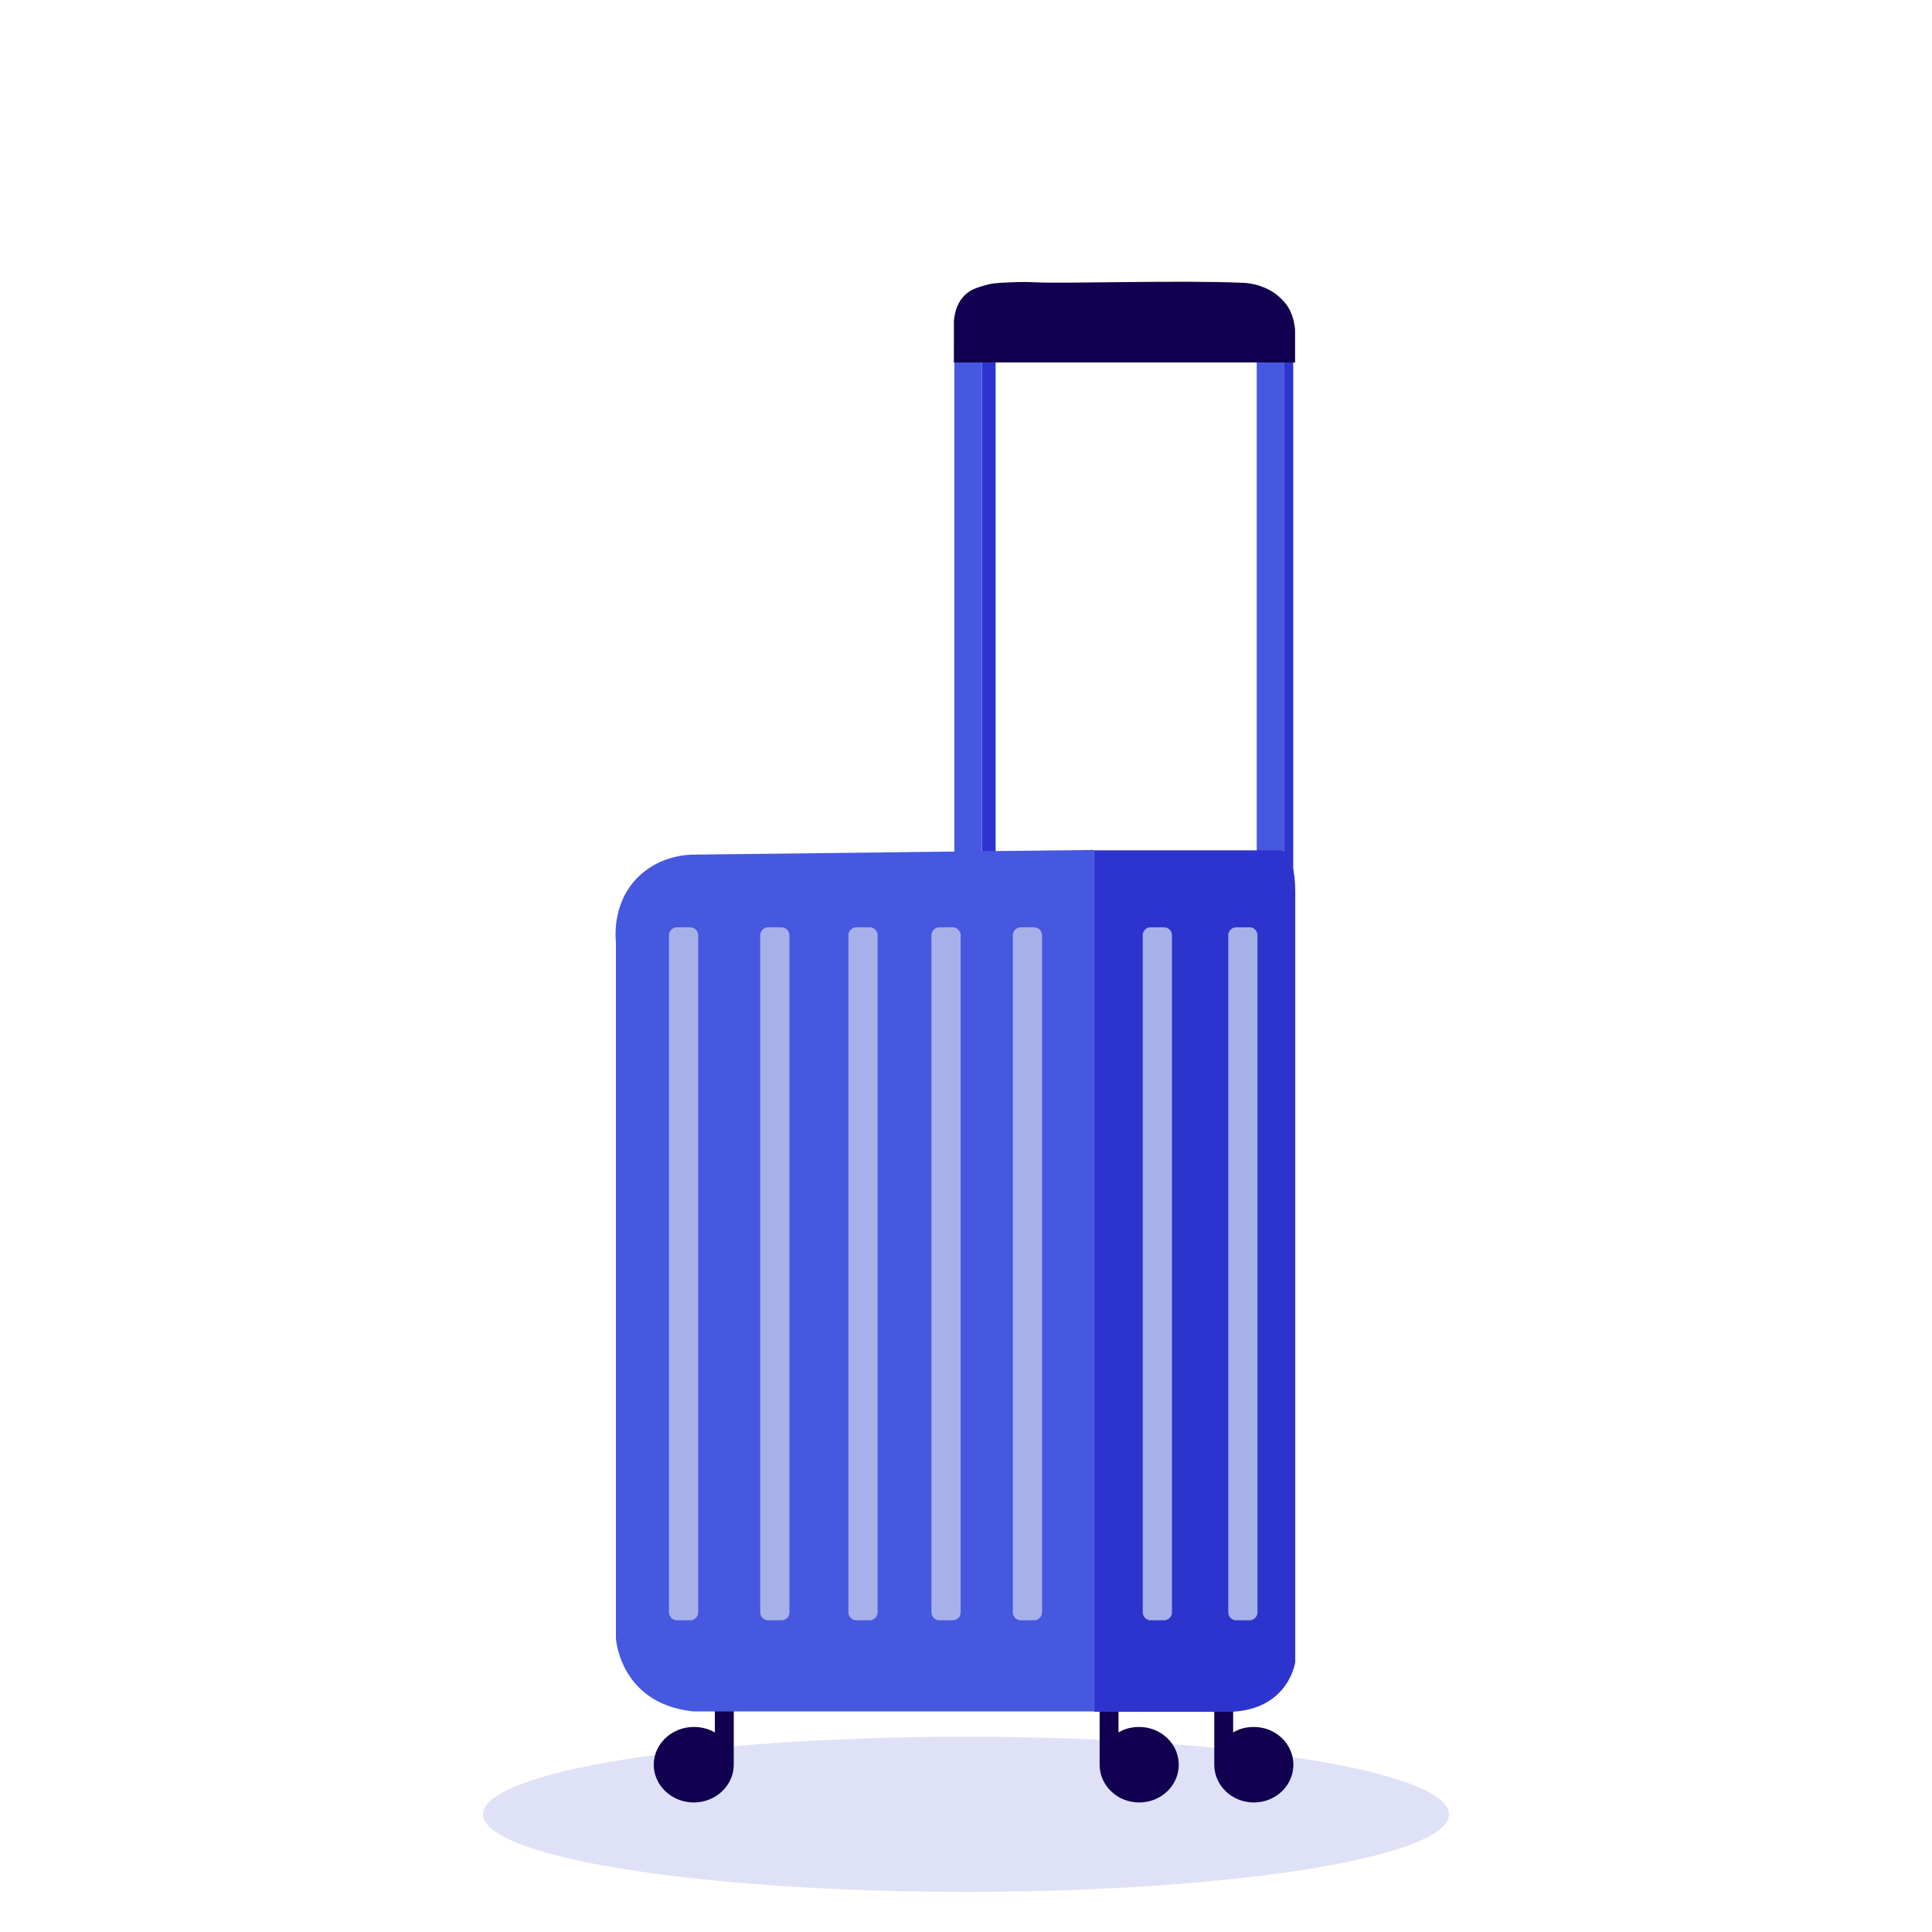 <svg width="48" height="48" viewBox="0 0 48 48" fill="none" xmlns="http://www.w3.org/2000/svg">
<ellipse cx="24" cy="45.076" rx="12" ry="1.928" fill="#DFE2F6"/>
<path d="M24.394 8.633H23.711V21.799H24.394V8.633Z" fill="#4658DF"/>
<path d="M24.736 8.633H24.395V21.799H24.736V8.633Z" fill="#2D34CE"/>
<path d="M31.905 8.633H31.223V21.799H31.905V8.633Z" fill="#4658DF"/>
<path d="M32.13 8.398H31.902V22.614H32.13V8.398Z" fill="#2D34CE"/>
<path d="M23.699 8.994V7.987C23.71 7.85 23.744 7.564 23.956 7.347C24.101 7.198 24.258 7.152 24.448 7.095C24.593 7.049 24.738 7.026 25.095 7.015C25.375 7.003 25.52 7.003 25.754 7.015C26.458 7.049 29.373 6.958 30.858 7.026C30.97 7.026 31.305 7.049 31.64 7.266C31.93 7.461 32.042 7.69 32.064 7.747C32.143 7.919 32.165 8.09 32.176 8.182C32.176 8.456 32.176 8.731 32.176 9.005H23.699V8.994Z" fill="#10004F"/>
<path d="M30.168 43.798C30.168 43.786 30.168 43.786 30.168 43.775V42.139C30.168 42.013 30.268 41.922 30.402 41.922C30.525 41.922 30.637 42.025 30.637 42.139V43.043C30.782 42.951 30.961 42.906 31.151 42.906C31.698 42.906 32.134 43.329 32.134 43.844C32.134 44.358 31.698 44.782 31.151 44.782C30.604 44.782 30.168 44.358 30.168 43.844C30.168 43.821 30.168 43.809 30.168 43.798Z" fill="#10004F"/>
<path d="M27.32 43.798C27.32 43.786 27.32 43.786 27.32 43.775V42.139C27.32 42.013 27.421 41.922 27.555 41.922C27.678 41.922 27.789 42.025 27.789 42.139V43.043C27.935 42.951 28.113 42.906 28.303 42.906C28.85 42.906 29.286 43.329 29.286 43.844C29.286 44.358 28.85 44.782 28.303 44.782C27.756 44.782 27.32 44.358 27.32 43.844C27.32 43.821 27.32 43.809 27.32 43.798Z" fill="#10004F"/>
<path d="M18.23 43.798C18.23 43.786 18.23 43.786 18.23 43.775V42.139C18.23 42.013 18.13 41.922 17.996 41.922C17.862 41.922 17.761 42.025 17.761 42.139V43.043C17.605 42.951 17.426 42.906 17.236 42.906C16.689 42.906 16.242 43.329 16.242 43.844C16.242 44.358 16.689 44.782 17.236 44.782C17.783 44.782 18.23 44.358 18.23 43.844C18.23 43.821 18.23 43.809 18.23 43.798Z" fill="#10004F"/>
<path d="M27.186 42.52V21.117C23.891 21.151 20.596 21.197 17.301 21.232C16.542 21.22 15.85 21.598 15.514 22.25C15.28 22.719 15.28 23.176 15.302 23.405C15.302 29.17 15.302 34.936 15.302 40.701C15.302 40.701 15.392 42.325 17.223 42.52H27.186Z" fill="#4658DF"/>
<path d="M27.188 21.126H31.767C31.767 21.126 32.18 21.046 32.18 22.167V41.294C32.18 41.294 32.023 42.472 30.583 42.529H27.188V21.126Z" fill="#2D34CE"/>
<path d="M17.157 40.255H16.811C16.71 40.255 16.621 40.163 16.621 40.06V23.233C16.621 23.131 16.71 23.039 16.811 23.039H17.157C17.258 23.039 17.347 23.131 17.347 23.233V40.06C17.347 40.163 17.258 40.255 17.157 40.255Z" fill="#A7B1E9"/>
<path d="M19.423 40.255H19.077C18.976 40.255 18.887 40.163 18.887 40.06V23.233C18.887 23.131 18.976 23.039 19.077 23.039H19.423C19.523 23.039 19.613 23.131 19.613 23.233V40.06C19.613 40.163 19.535 40.255 19.423 40.255Z" fill="#A7B1E9"/>
<path d="M21.614 40.255H21.268C21.168 40.255 21.078 40.163 21.078 40.06V23.233C21.078 23.131 21.168 23.039 21.268 23.039H21.614C21.715 23.039 21.804 23.131 21.804 23.233V40.06C21.804 40.163 21.715 40.255 21.614 40.255Z" fill="#A7B1E9"/>
<path d="M23.677 40.255H23.331C23.23 40.255 23.141 40.163 23.141 40.06V23.233C23.141 23.131 23.23 23.039 23.331 23.039H23.677C23.777 23.039 23.867 23.131 23.867 23.233V40.06C23.867 40.163 23.788 40.255 23.677 40.255Z" fill="#A7B1E9"/>
<path d="M25.7 40.255H25.354C25.253 40.255 25.164 40.163 25.164 40.06V23.233C25.164 23.131 25.253 23.039 25.354 23.039H25.7C25.801 23.039 25.89 23.131 25.89 23.233V40.06C25.89 40.163 25.801 40.255 25.7 40.255Z" fill="#A7B1E9"/>
<path d="M28.927 40.255H28.581C28.48 40.255 28.391 40.163 28.391 40.06V23.233C28.391 23.131 28.48 23.039 28.581 23.039H28.927C29.027 23.039 29.117 23.131 29.117 23.233V40.06C29.117 40.163 29.027 40.255 28.927 40.255Z" fill="#A7B1E9"/>
<path d="M31.052 40.255H30.706C30.605 40.255 30.516 40.163 30.516 40.06V23.233C30.516 23.131 30.605 23.039 30.706 23.039H31.052C31.152 23.039 31.242 23.131 31.242 23.233V40.06C31.242 40.163 31.152 40.255 31.052 40.255Z" fill="#A7B1E9"/>
</svg>
